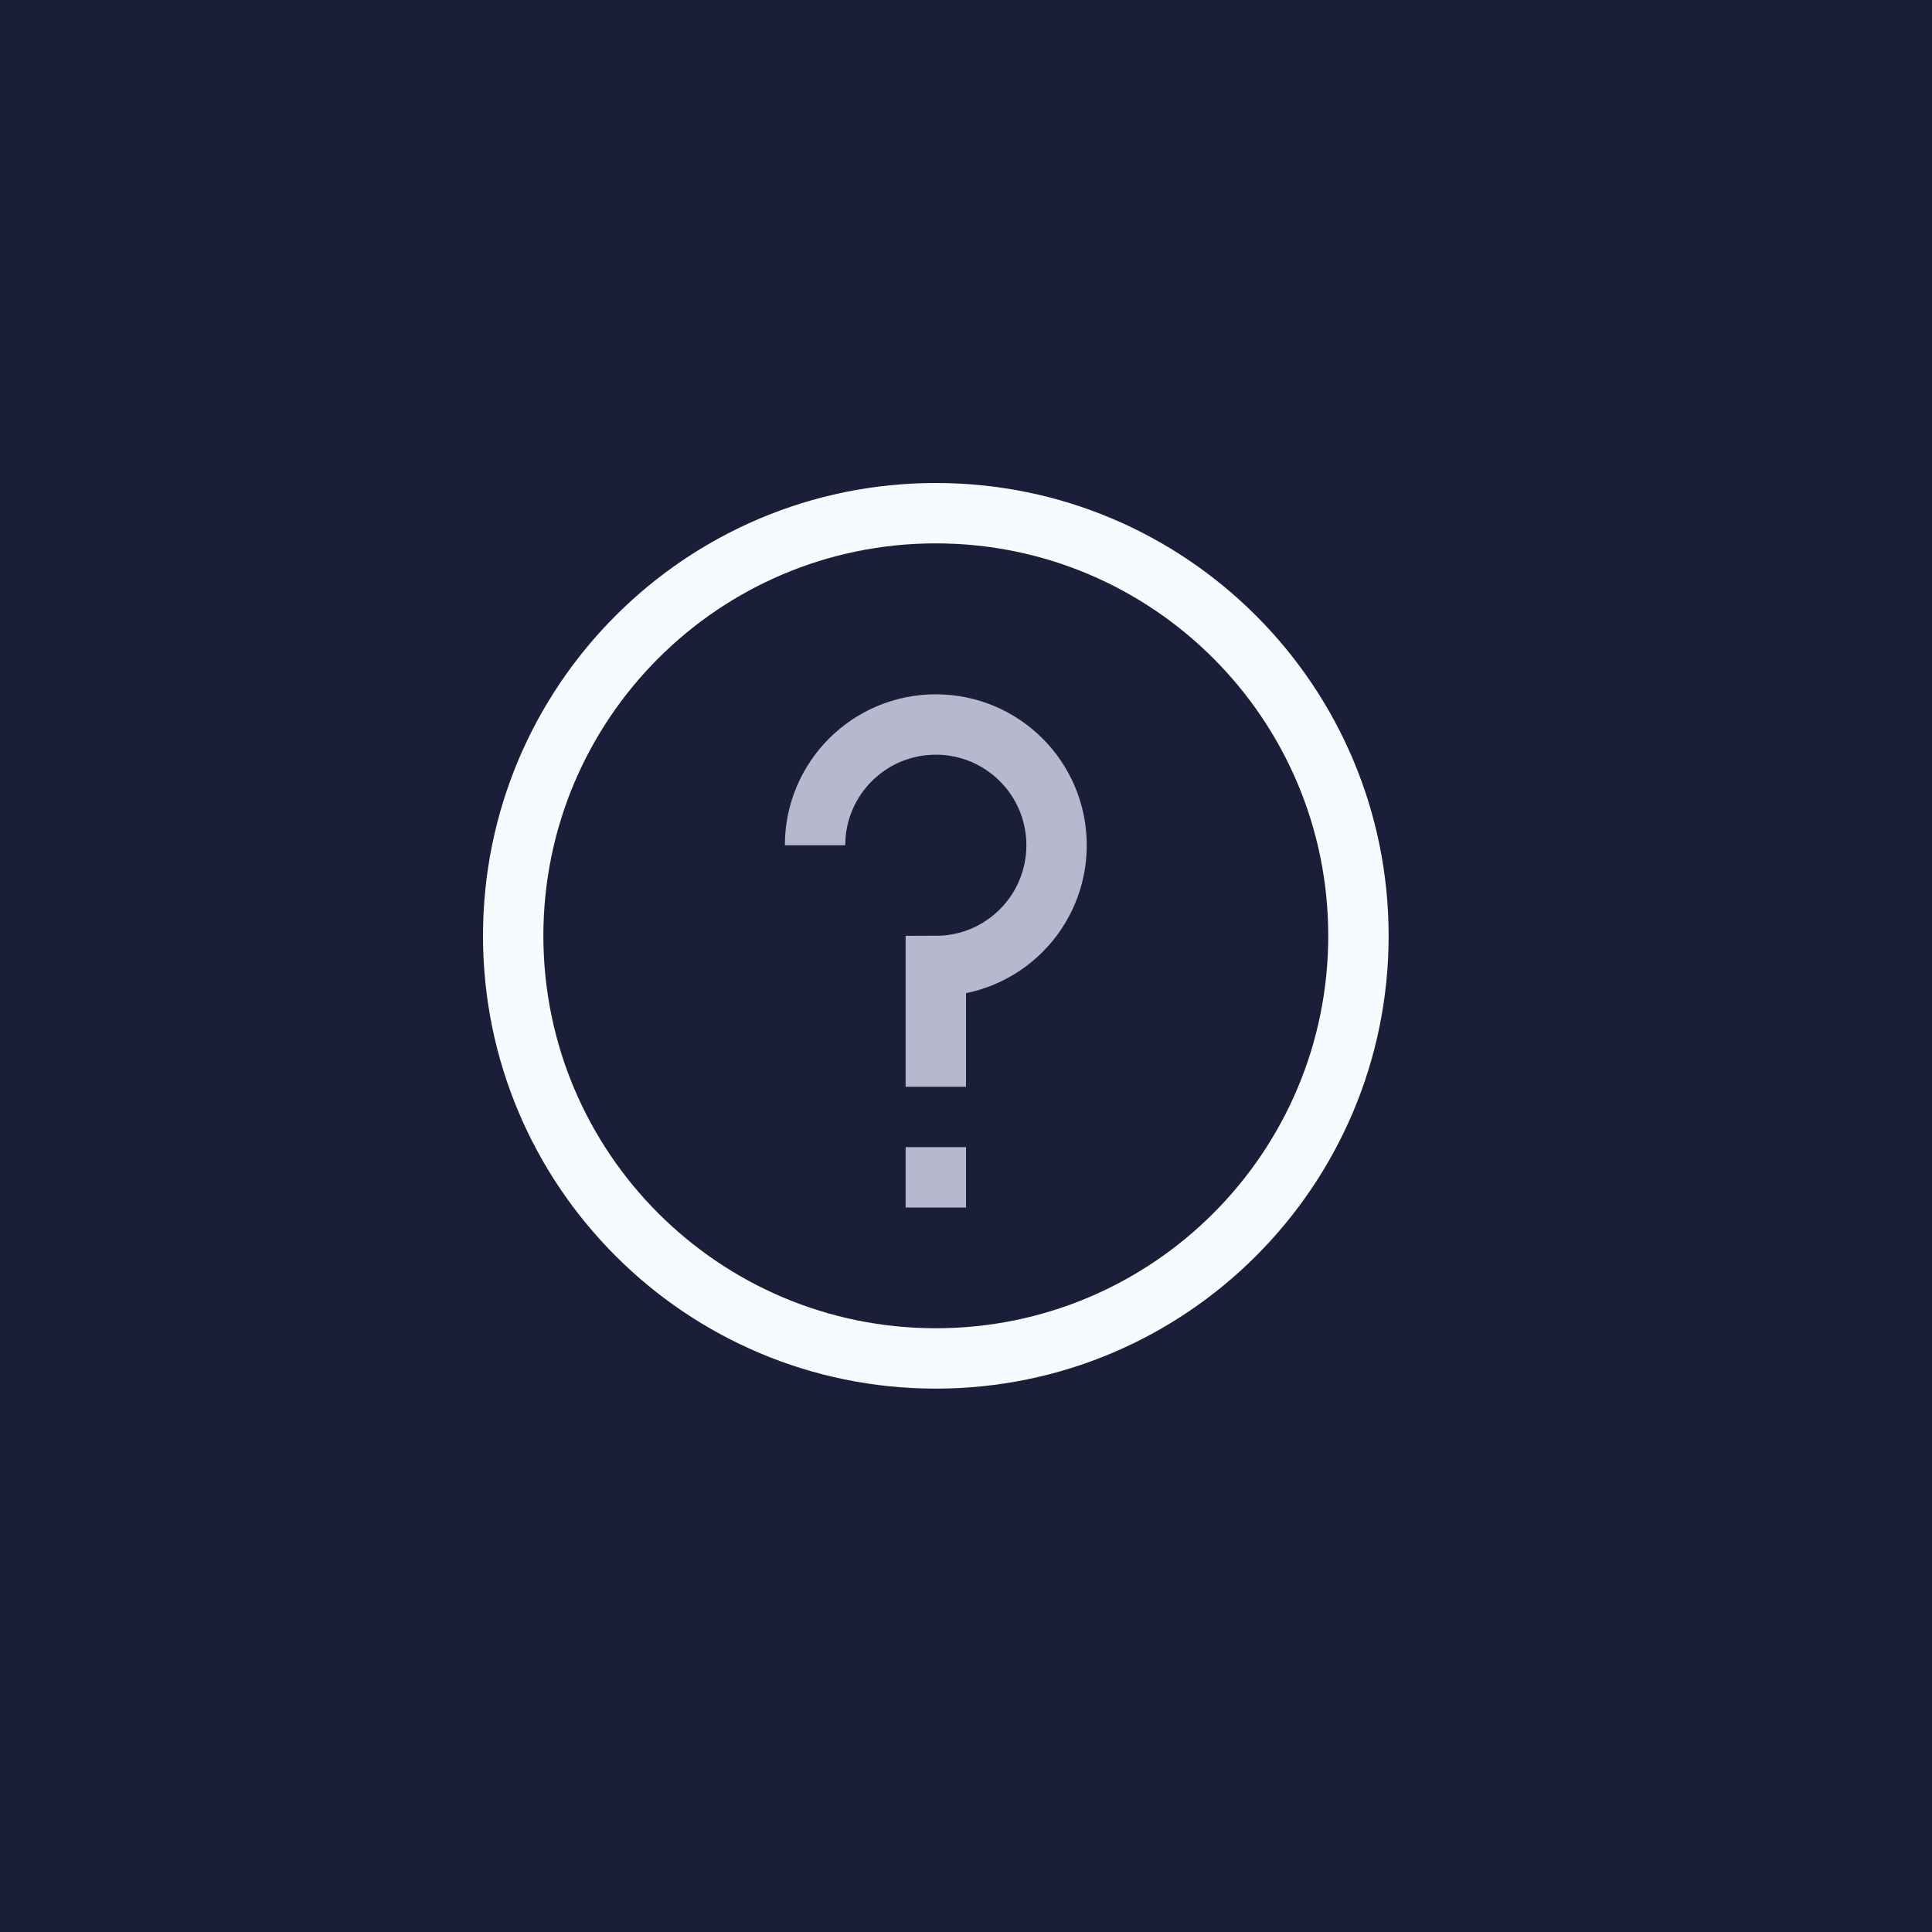 <svg width="32" height="32" viewBox="0 0 32 32" fill="none" xmlns="http://www.w3.org/2000/svg">
<rect width="32" height="32" fill="#1B1E38"/>
<path fill-rule="evenodd" clip-rule="evenodd" d="M15.5 22C19.09 22 22 19.09 22 15.5C22 11.91 19.09 9 15.5 9C11.91 9 9 11.91 9 15.5C9 19.09 11.91 22 15.5 22ZM15.5 23C19.642 23 23 19.642 23 15.5C23 11.358 19.642 8 15.5 8C11.358 8 8 11.358 8 15.5C8 19.642 11.358 23 15.5 23Z" fill="#F7FAFF"/>
<path d="M13.5 14C13.5 12.895 14.395 12 15.5 12C16.605 12 17.5 12.895 17.5 14C17.5 15.105 16.605 16 15.5 16V18M15.5 19V20" stroke="#B6B8CD"/>
</svg>
